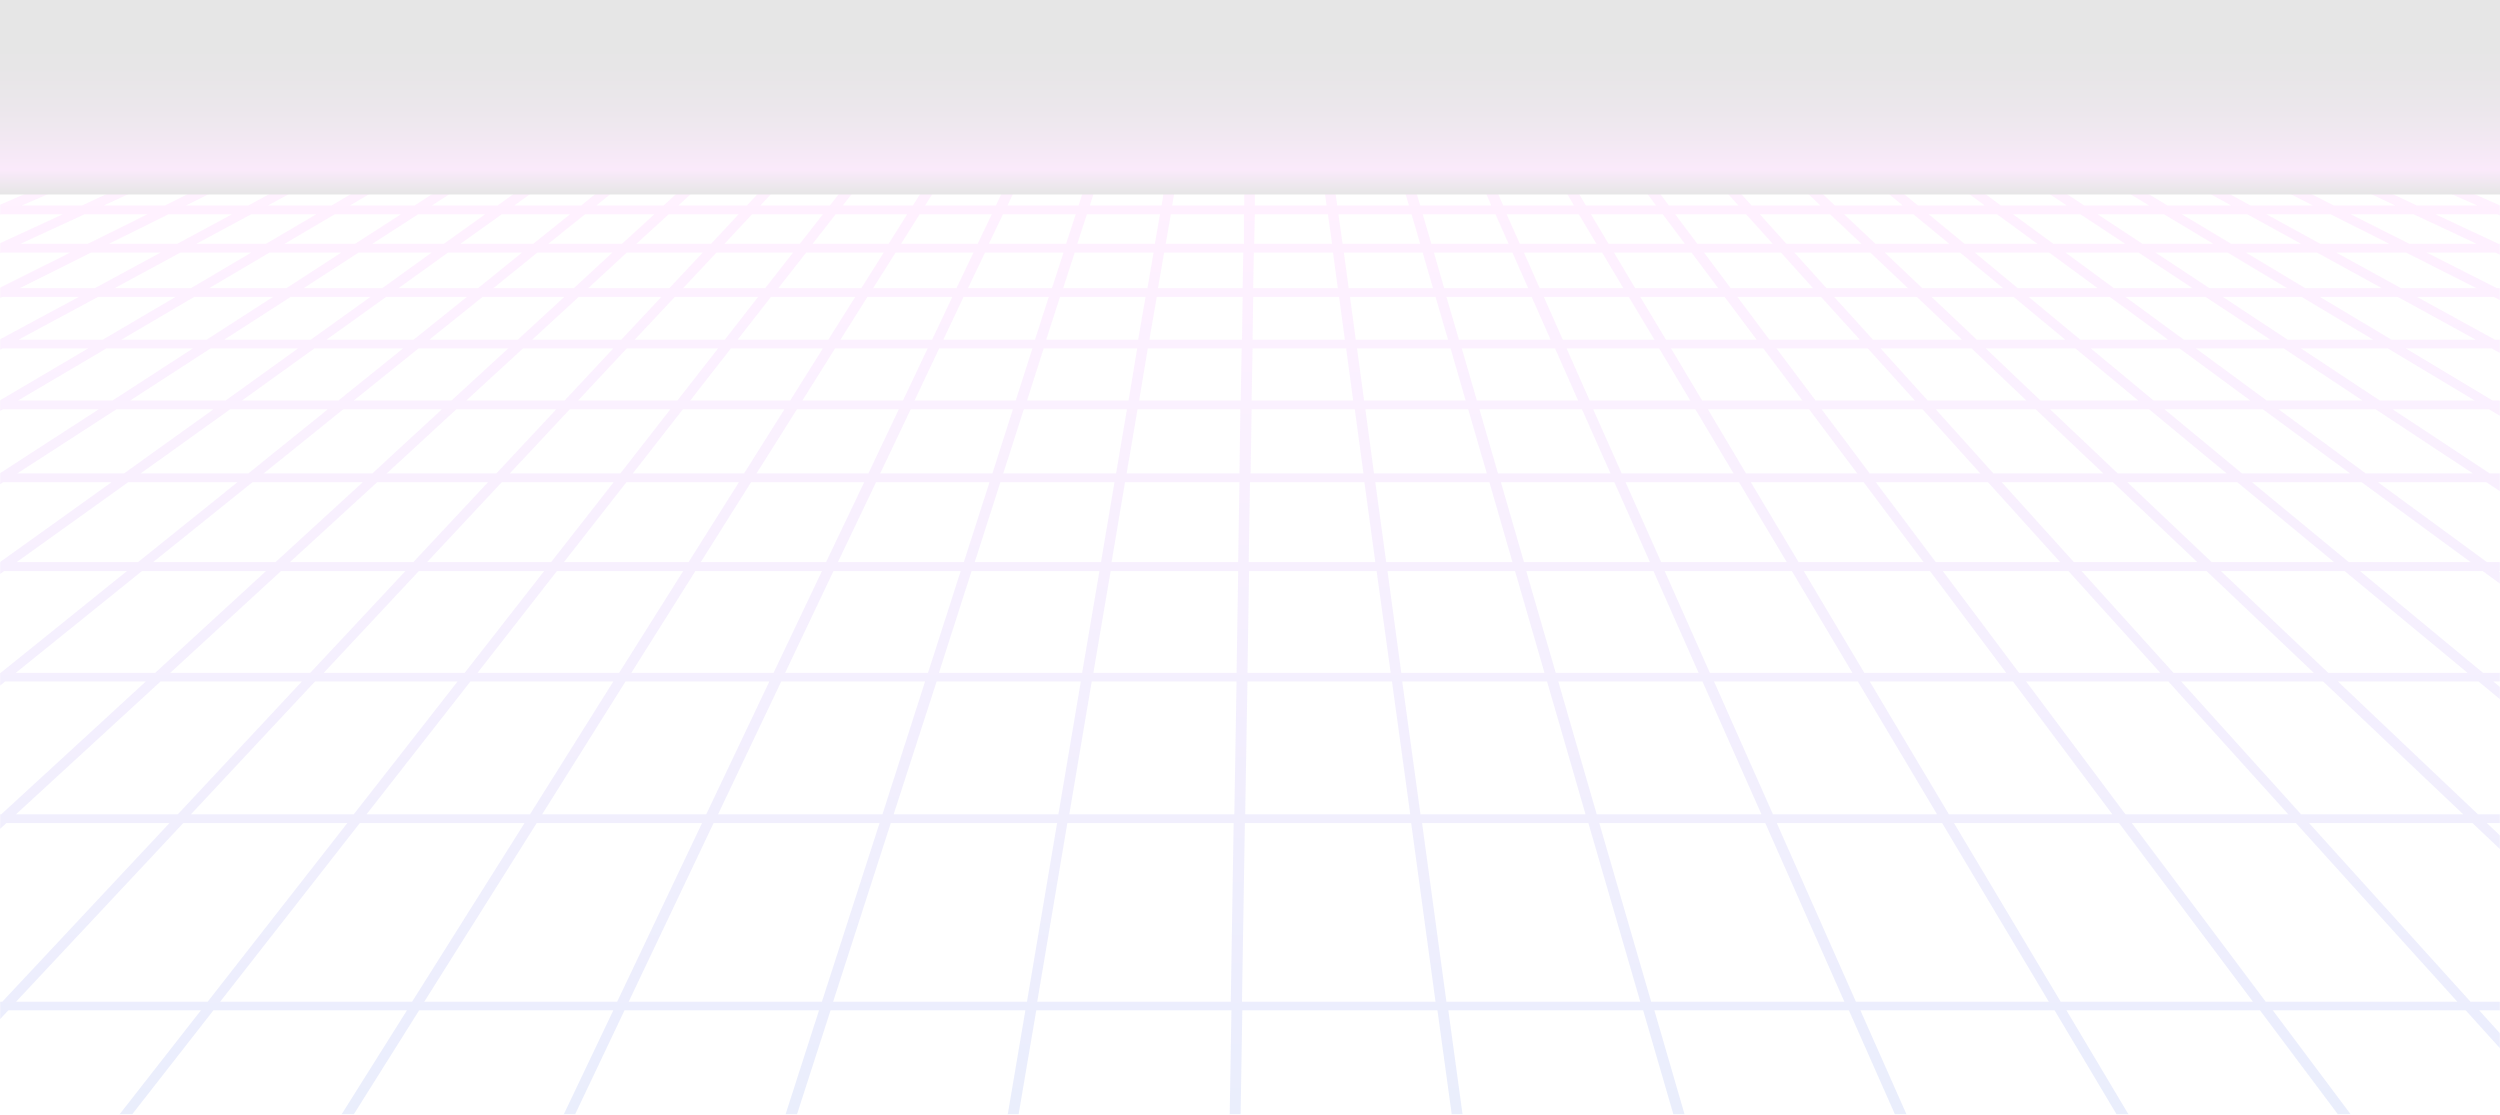 <svg xmlns="http://www.w3.org/2000/svg" width="1440" height="642" fill="none"><g opacity=".1"><mask id="a" width="1440" height="625" x="0" y="96" maskUnits="userSpaceOnUse" style="mask-type:luminance"><path fill="#fff" d="M1440 96.149H0V721h1440z"/></mask><g mask="url(#a)"><path fill="url(#b)" d="m2967.3 731.926 2.77-4.486-353.45-145.258h11.81v-5.06h-24.18l-250.64-102.934h8.31v-5.061h-20.67l-186.05-76.482h5.72v-5.06h-18.09l-142.67-58.655h3.7v-5.061h-16.06l-112.04-46.004h2.04v-5.061h-14.4l-89.7-36.918h.74v-5.06h-12.92l-73.46-30.133v-4.83h-11.81l-61.46-25.188v-4.485h-10.89l-52.05-21.392v-4.14h-10.15l-44.48-18.287v-3.795h-9.42l-38.57-15.872v-3.565H136.396l-.739-.92-1.845.92H-.37v2.53l-1.291-2.3-1548.899 627.956 2.77 4.486 369.32-149.744h105.02l-335.91 145.258 2.95 4.486 346.25-149.744h105.758l-313.768 145.258 3.14 4.371 323.363-149.744h106.312L-1126.97 727.21l3.32 4.371 300.292-149.629h107.049l-269.469 145.373 3.506 4.256 277.222-149.629h107.603l-247.321 145.373 3.691 4.141 254.335-149.514h108.341L-703.574 727.44l3.876 4.026 231.264-149.514h108.895l-203.025 145.603 4.061 3.796 208.192-149.399h109.449L-421.738 727.67l4.429 3.566 185.307-149.284H-122l-158.544 145.833 4.614 3.336 162.236-149.169H-3.138L-139.534 727.9l4.984 3.106L4.798 581.952h110.926L1.476 728.016l5.168 2.76 116.278-148.824h111.479l-91.915 146.293 5.537 2.301 93.392-148.594h111.848l-69.767 146.523 5.722 1.841 70.505-148.364h112.033l-47.25 146.868 6.091 1.266L478.4 581.952h112.217l-24.916 147.099 6.091.69 25.101-147.789h112.402l-2.4 147.444h6.276l2.399-147.444h112.402l20.302 147.789 6.091-.576-20.118-147.213h112.218l43.004 148.019 6.091-1.151-42.635-146.868h112.035l65.7 148.364 5.91-1.725-64.97-146.639h111.85l88.59 148.594 5.54-2.185-87.3-146.409h111.48l111.48 148.824 5.35-2.646-109.45-146.178h111.11l134.55 148.939 4.98-2.991L1428 581.952h110.56L1696 731.121l4.61-3.336-153.93-145.833h110.19l180.5 149.284 4.43-3.566-176.07-145.718h109.63l203.39 149.399 4.06-3.796-198.22-145.603h109.08l226.46 149.399 3.88-3.911-220.38-145.488h108.35l249.35 149.514 3.69-4.026-242.71-145.488h107.79l272.42 149.629 3.51-4.256-264.86-145.373h107.24l295.49 149.629 3.32-4.371-287-145.373h106.5l318.38 149.629 3.13-4.371-309.15-145.258h105.76l341.45 149.744 2.95-4.486-331.3-145.258h105.02l364.52 149.744zm-639.71-262.914h-87.86L2065.5 392.53h76.04zM36.175 123.406-.739 140.428h-38.02L.737 123.406zm-23.625-5.06 33.223-14.377h32.484l-31.008 14.377zm228.496 82.347h51.679l-32.669 30.018h-56.293zm-45.958 30.018h-55.739l41.712-30.018h51.125l-37.282 30.018zm105.942-30.018h52.233l-28.055 30.018h-56.662l32.669-30.018zm59.985 0h52.602l-23.44 30.018H332.96zm59.984 0h52.971l-18.826 30.018h-57.585zm59.985 0h53.34l-14.211 30.018h-57.955zm59.985 0h53.709l-9.598 30.018h-58.323zm60.169 0h53.894l-4.984 30.018H591.54zm60.169 0h53.894l-.554 30.018h-58.508l4.984-30.018zm60.169 0h53.894l4.06 30.018h-58.507zm60.17 0h53.893l8.675 30.018h-58.508zm60.353 0h53.709l13.289 30.018h-58.323zm60.169 0h53.525l17.903 30.018h-57.954l-13.289-30.018zm60.354 0h53.158l22.51 30.018h-57.765zm60.538 0h52.79l27.13 30.018h-57.22l-22.52-30.018zm60.35 0h52.24l31.56 30.018h-56.85l-27.13-30.018zm60.36 0h51.68l36.17 30.018h-56.29zm60.54 0h51.12l40.79 30.018h-55.74zm60.53 0h50.58l45.4 30.018h-55.19zm60.54 0h50.02l50.02 30.018h-54.63zm60.36 0h49.46l54.63 30.018h-54.08zm-8.31-5.06-41.16-24.613h44.85l44.85 24.613zm-10.52 0h-49.28l-37.28-24.613h45.4zm-59.25 0h-49.83l-33.59-24.613h46.14zm-59.06 0h-50.38l-29.72-24.613h46.7l33.59 24.613zm-59.06 0h-50.94l-26.02-24.613h47.25zm-59.25 0h-51.49l-22.33-24.613h47.62l26.02 24.613zm-59.24 0h-51.87l-18.45-24.613h48.17l22.33 24.613zm-59.06 0h-52.421l-14.766-24.613h48.542l18.455 24.613zm-59.25 0h-52.602l-10.889-24.613h48.91l14.766 24.613zm-59.431 0h-52.971l-7.198-24.613h49.095l10.889 24.613zm-59.246 0h-53.156l-3.322-24.613h49.28zm-59.431 0h-53.156l.369-24.613h49.465zm-59.431 0h-53.156l4.245-24.613h49.465l-.37 24.613zm-59.431 0h-53.155l7.936-24.613h49.28l-4.246 24.613zm-59.431 0h-52.971l11.628-24.613h49.095l-7.936 24.613zm-59.616 0h-52.601l15.503-24.613h48.911l-11.628 24.613zm-59.615 0h-52.233l19.195-24.613h48.542zm-59.615 0h-51.864L388.7 171.02h47.988zm-59.616 0h-51.31l26.763-24.613h47.618zm-59.615 0h-50.941l30.638-24.613h47.065zm-59.8 0h-50.388l34.33-24.613h46.511l-30.638 24.613zm-59.616 0h-49.649l38.206-24.613h45.957l-34.329 24.613zm-7.198 5.06-41.712 30.018H74.934l46.327-30.018h50.572zM64.783 230.711H10.335l50.941-30.018h49.834zm-64.968 0h-53.894l55.555-30.018h49.28zm-65.152 0h-53.156l60.17-30.018h48.54zm-9.413 5.06-68.291 36.918h-59.615l74.012-36.918zm11.258 0H-8.86l-62.753 36.918h-60.354l68.29-36.918zm65.153 0h55.186L-.185 272.689h-60.907zm65.337 0h55.924l-51.494 36.918H9.965zm65.337 0h56.478l-45.773 36.918H81.025l51.495-36.918zm65.152 0h57.032l-40.051 36.918h-62.569l45.773-36.918zm65.338 0h57.585l-34.514 36.918h-63.123zm65.337 0h57.954l-28.793 36.918h-63.676zm65.337 0h58.323l-23.255 36.918h-64.045l28.792-36.918zm65.521 0h58.693l-17.534 36.918h-64.414zm65.337 0h59.062l-11.812 36.918h-64.599l17.534-36.918zm65.522 0h59.246l-6.275 36.918h-64.968l11.813-36.918zm65.337 0h59.247l-.554 36.918h-64.968zm65.707 0h59.431l4.983 36.918h-64.968zm65.521 0h59.246l10.706 36.918h-64.969zm65.706 0h59.062l16.427 36.918h-64.784zm65.522 0h58.877l21.964 36.918h-64.414zm65.891 0h58.507l27.69 36.918h-64.05l-21.963-36.918zm65.707 0h58.14l33.22 36.918h-63.68zm65.71 0h57.58l38.94 36.918h-63.3zm65.89 0h57.03l44.66 36.918h-62.75zm65.89 0h56.66l50.2 36.918h-62.2zm65.7 0h55.93l55.92 36.918h-61.64zm65.89 0h55.37l61.47 36.918h-61.1l-55.92-36.918zm65.89 0h54.82l67.18 36.918h-60.35l-61.46-36.918zm65.9 0h54.07l72.91 36.918h-59.8zm-9.23-5.06-54.64-30.018H1495l59.25 30.018zm-63.86-35.078-44.85-24.613h44.11l48.72 24.613zm-54.08-29.673-37.28-20.472h40.23l40.42 20.472zm-11.08 0h-44.11l-34.14-20.472h40.97zm-54.63 0h-44.66l-31.01-20.472h41.53zm-54.45 0h-45.22l-27.86-20.472h42.08zm-54.63 0h-45.96l-24.73-20.472h42.82zm-54.63 0h-46.33l-21.59-20.472H1129l24.73 20.472zm-54.63 0h-46.88l-18.46-20.472h43.74zm-54.63 0h-47.438l-15.319-20.472h44.297zm-54.636 0H941.85l-12.181-20.472h44.665zm-54.633 0h-48.172l-9.044-20.472h45.035zm-54.816 0h-48.357l-5.906-20.472h45.219zm-54.817 0h-48.541l-2.769-20.472h45.404zm-54.817 0h-48.726l.369-20.472h45.589zm-54.816 0h-48.726l3.506-20.472h45.589zm-54.817 0h-48.542l6.645-20.472h45.404zm-55.001 0H557.58l9.782-20.472h45.219zm-55.002 0h-47.987l12.919-20.472h44.851zm-55.001 0h-47.618l16.057-20.472h44.665l-12.919 20.472zm-55.186 0h-47.249l19.195-20.472h44.112zm-55.001 0h-46.88l22.148-20.472h43.742l-19.195 20.472zm-55.186 0h-46.327l25.286-20.472h43.189zm-55.186 0h-45.773l28.424-20.472h42.635zm-55.186 0H174.97l31.561-20.472h42.082zm-55.186 0h-44.48l34.698-20.472h41.344zm-7.751 5.06-38.206 24.613H69.951l41.897-24.613zm-98.006 24.613H10.704l45.773-24.613h44.666zm-59.616 0h-47.803L1.292 171.02h44.111zm-59.8 0h-47.249l53.156-24.613h43.373l-49.464 24.613zm-10.15 5.06-60.17 30.018h-52.602l64.784-30.018zm-70.321 35.078-74.012 36.918h-58.877l79.733-36.918h53.34zm-84.163 41.979-92.469 46.004h-66.813l99.482-46.004zm11.812 0h60.354l-85.455 46.004h-67.368zm71.797 0h61.092l-78.257 46.004h-68.105l85.455-46.004zm71.613 0h61.645l-71.243 46.004h-68.659zm71.612 0h62.2L0 323.754h-69.398L1.845 277.75zm71.797 0h62.938l-57.216 46.004H9.597zm71.612 0h63.492l-50.203 46.004H88.223zm71.797 0h63.861l-43.004 46.004h-71.059zm71.797 0h64.415l-35.991 46.004h-71.428zm71.797 0h64.784l-28.978 46.004h-71.797zm71.797 0h65.153l-21.964 46.004H403.65zm71.797 0h65.522l-14.766 46.004h-72.535l21.964-46.004zm71.797 0h65.706l-7.751 46.004h-72.72zm71.982 0h65.706l-.738 46.004h-72.905l7.752-46.004zm71.981 0h65.706l6.276 46.004h-72.905L720 277.75zm71.982 0h65.706l13.289 46.004h-72.72zm72.166 0h65.522l20.487 46.004h-72.536l-13.288-46.004zm71.981 0h65.337l27.5 46.004h-72.349zm72.167 0h64.97l34.51 46.004h-71.98zm72.17 0h64.41l41.53 46.004h-71.61l-34.52-46.004zm72.35 0h64.04l48.54 46.004h-71.06zm72.16 0h63.49l55.74 46.004h-70.5l-48.54-46.004zm72.17 0h62.94l62.75 46.004h-70.14l-55.74-46.004zm72.35 0h62.38l69.77 46.004h-69.4zm72.35 0h61.83l76.78 46.004h-68.84zm72.17 0h61.27l83.98 46.004h-68.29l-76.78-46.004zm72.35 0h60.53l91 46.004h-67.55zm72.35 0h59.8l98 46.004h-67l-90.99-46.004zm-9.97-5.061-72.9-36.918h53.52l78.44 36.918zm-82.87-41.978-59.25-30.018h48.18l63.86 30.018zm-69.21-35.078-48.73-24.613h43.56l52.42 24.613zm-58.7-29.673-40.42-20.472h39.69l43.55 20.472zm-50.38-25.532-33.78-17.022h36.18l36.36 17.022zm-11.82 0h-39.49l-31.01-17.022h36.91l33.78 17.022zm-50.57 0h-40.23l-28.43-17.022h37.66zm-50.57 0h-40.79l-25.84-17.022h38.21zm-50.75 0h-41.35l-23.25-17.022h38.76zm-50.58 0h-41.89l-20.68-17.022h39.32zm-50.75 0h-42.45l-18.09-17.022h39.87zm-50.76 0h-43l-15.32-17.022h40.42l18.09 17.022zm-50.76 0h-43.554l-12.735-17.022h40.789l15.32 17.022zm-50.752 0h-43.927l-10.151-17.022h41.343zm-50.756 0h-44.296l-7.567-17.022h41.527l10.152 17.022zm-50.756 0h-44.481l-4.983-17.022h41.897zm-50.941 0H773.34l-2.4-17.022h42.082zm-50.941 0h-44.665l.369-17.022h42.082l2.399 17.022zm-50.94 0h-44.666l2.953-17.022h42.082v17.022zm-50.941 0h-44.666l5.537-17.022h42.082zm-51.125 0h-44.481l8.121-17.022h41.897zm-50.941 0h-44.112l10.705-17.022h41.528zm-51.31 0h-43.743l13.289-17.022h41.159zm-51.125 0h-43.374l15.873-17.022h40.789zm-51.126 0h-43.004l18.641-17.022h40.236zm-51.31 0h-42.45l21.225-17.022h39.867zm-51.125 0h-41.897l23.809-17.022h39.313zm-51.31 0h-41.343l26.393-17.022h38.575l-23.81 17.022zm-51.31 0h-40.605l28.977-17.022h38.021zm-51.31 0H113.14l31.561-17.022h37.467zm-8.49 5.06-34.699 20.472H66.075l37.836-20.472zm-90.07 20.472H11.444l40.974-20.472h40.051zm-55.185 0h-42.635L.922 145.488H40.42zm-55.186 0h-41.897l47.25-20.472h38.759zm-10.89 5.06-53.155 24.613h-46.511l57.031-24.613h42.82zm-64.229 29.673-64.783 30.018h-51.864l69.397-30.018zm-75.673 35.078-79.733 36.918h-58.324l85.271-36.918zm-90.623 41.979-99.482 46.004h-66.076l106.496-46.004zm-110.556 51.18-126.614 58.655h-75.857l135.657-58.655zm12.735 0h67.552l-117.57 58.655h-76.596zm79.364 0h68.29l-108.71 58.655h-77.15zm79.549 0h68.844l-99.667 58.655h-77.887zm79.549 0h69.582l-90.623 58.655h-78.441l99.667-58.655zm79.549 0H-6.83l-81.764 58.655h-79.18l90.623-58.655zm79.364 0h70.69L.369 387.585h-79.734zm79.549 0h71.243l-63.86 58.655H9.043l72.72-58.655zm79.733 0h71.797l-54.816 58.655H98.005l63.861-58.655zm79.549 0h72.166l-45.773 58.655h-81.21zm79.549 0h72.72l-36.914 58.655h-81.579zm79.549 0h73.089l-27.87 58.655h-81.948l36.913-58.655zm79.733 0h73.274l-18.826 58.655h-82.318zm79.733 0h73.459l-9.967 58.655h-82.502l18.826-58.655zm79.734 0h73.643l-.923 58.655h-82.502l9.966-58.655zm79.733 0h73.643l8.121 58.655h-82.502l.923-58.655zm79.918 0h73.458l16.981 58.655h-82.502zm79.918 0h73.274l26.024 58.655h-82.317zm79.918 0h73.085l34.89 58.655h-82.135l-26.024-58.655zm79.915 0h72.72l43.93 58.655h-81.76zm80.11 0h72.35l52.97 58.655h-81.4zm80.1 0h71.8l61.83 58.655h-80.85l-52.97-58.655zm79.92 0h71.42l70.88 58.655h-80.29l-61.83-58.655zm80.1 0h70.87l79.92 58.655h-79.73l-70.88-58.655zm80.1 0h70.32l88.78 58.655h-79.18zm80.1 0h69.59l97.82 58.655h-78.63zm80.29 0h69.03l106.68 58.655h-78.07l-97.82-58.655zm80.1 0h68.29l115.73 58.655h-77.34zm80.11 0h67.73l124.77 58.655h-76.6l-115.72-58.655zm80.1 0h67l133.62 58.655h-76.04l-124.77-58.655zm-10.71-5.061-98-46.004h59.24l105.02 46.004zm-108.71-51.18-78.44-36.918h52.79l84.16 36.918zm-89.33-41.978-63.86-30.018h47.44l68.29 30.018h-52.05zm-74.56-35.078-52.42-24.613h42.82l56.29 24.613zm-63.31-29.673-43.56-20.472h38.95l46.69 20.472zm-54.26-25.532-36.36-17.022h35.62l38.94 17.022zm-47.07-22.082-30.45-14.377h32.67l32.67 14.377zm-12.36 0h-35.44l-28.24-14.377h33.22zm-47.25 0h-36.18l-26.21-14.377h33.96l28.24 14.377zm-47.25 0h-36.73l-24-14.377h34.52zm-47.25 0h-37.47l-21.78-14.377h35.25zm-47.44 0h-38.02l-19.56-14.377h35.8zm-47.25 0h-38.57l-17.35-14.377h36.36zm-47.25 0h-39.12l-15.14-14.377h36.92zm-47.43 0h-39.68l-12.921-14.377h37.471zm-47.25 0h-40.05l-10.705-14.377h37.837zm-47.433 0h-40.42l-8.49-14.377h38.205zm-47.249 0h-40.79l-6.275-14.377h38.575zm-47.434 0h-41.159l-4.245-14.377h38.944l6.275 14.377zm-47.619 0h-41.343l-2.03-14.377H807.3zm-47.433 0h-41.344v-14.377h39.313zm-47.619 0H675.15l2.399-14.377h39.128v14.377zm-47.619 0h-41.158l4.614-14.377h39.128l-2.399 14.377zm-47.618 0h-40.975l6.83-14.377h38.759zm-47.619 0h-40.789l9.044-14.377h38.574zm-47.803 0h-40.42l11.258-14.377h38.206zm-47.803 0H437.98l13.473-14.377h37.837zm-47.803 0H390.73l15.688-14.377h37.283zm-47.803 0h-38.944l17.718-14.377h36.729l-15.688 14.377zm-47.803 0h-38.391l19.934-14.377h36.36l-17.719 14.377zm-47.988 0h-37.837l22.149-14.377h35.621zm-47.803 0h-37.283l24.363-14.377h35.068zm-47.988 0h-36.544l26.577-14.377h34.515l-24.363 14.377zm-47.803 0h-35.991l28.793-14.377h33.776zm-9.413 5.06-31.561 17.022H62.753l34.33-17.022h36.729zm-83.056 17.022H11.812l36.914-17.022H84.9zm-102.62 0H-89.33l42.081-17.022h34.7zm-11.627 5.06-47.25 20.472h-41.343l50.387-20.472zm-59.062 25.532-57.032 24.613h-45.772l60.722-24.613zm-68.659 29.673-69.398 30.018h-51.125l74.011-30.018zm-81.026 35.078-85.27 36.918h-57.586l90.993-36.918h52.048zm-97.083 41.979-106.495 46.004h-65.522l113.509-46.004zm-118.308 51.18-135.657 58.655h-75.119l144.516-58.655zm-147.285 63.6-176.816 76.482h-87.67l188.444-76.482zm13.289 0h76.596l-165.004 76.482h-88.408zm89.146 0h77.334l-153.376 76.482h-88.962zm89.331 0h77.888l-141.748 76.482h-89.7l153.376-76.482zm89.146 0h78.627l-129.936 76.482h-90.254l141.748-76.482zm89.332 0h79.179l-118.308 76.482h-90.992l129.936-76.482zm89.33 0h79.918l-106.495 76.482h-91.546l118.308-76.482zm89.147 0h80.472l-94.868 76.482h-92.1zm89.33 0h81.026L.738 469.012h-92.653zm89.332 0h81.579l-71.428 76.482H9.228l83.24-76.482zm89.331 0h81.948l-59.8 76.482h-93.761l71.428-76.482zm89.331 0h82.317l-47.988 76.482h-94.129zm89.515 0h82.686l-36.359 76.482h-94.499l47.987-76.482zm89.331 0h83.056L508.3 469.012h-94.683l36.36-76.482zm89.516 0h83.24l-12.92 76.482H514.76l24.732-76.482zm89.515 0h83.425l-1.292 76.482h-95.053zm89.516 0h83.424l10.521 76.482h-95.053l1.292-76.482zm89.515 0h83.24l22.148 76.482H818.19l-10.521-76.482zm89.7 0h83.056l33.96 76.482h-94.868zm89.7 0h82.876l45.58 76.482h-94.5zm89.696 0h82.51l57.21 76.482h-94.13zm89.89 0h82.13l69.03 76.482h-93.76l-57.22-76.482zm89.7 0h81.58l80.65 76.482h-93.39l-69.03-76.482zm89.88 0h81.21l92.47 76.482h-92.84l-80.65-76.482zm89.7 0h80.66l104.1 76.482h-92.29zm89.89 0h79.92l115.72 76.482h-91.73l-104.1-76.482zm89.88 0h79.37l127.53 76.482h-91.17zm89.89 0h78.81l139.16 76.482h-90.44zm89.88 0h78.07l150.98 76.482h-89.88zm90.07 0h77.52l162.6 76.482h-89.14zm89.89 0h76.78l174.23 76.482h-88.41zm153.56-5.06h-75.31l-133.62-58.656h66.26zm-155.04-63.601h-65.52l-105.02-46.004h58.51zm-124.4-51.18h-57.77l-84.16-36.918h52.05l89.7 36.918zm-153.38-41.978-68.29-30.018h46.7l72.9 30.018zm-79.91-35.078-56.3-24.613h42.09l59.98 24.613h-45.96zm-67.74-29.673-46.7-20.472h38.21l49.83 20.472zm-58.32-25.532-38.95-17.022h34.89l41.52 17.022zM1440 118.346l-32.67-14.377h31.93l34.88 14.377zm-1344.948 0H59.8l31.007-14.377h33.038zM.553 103.969H32.3L-.923 118.346h-33.96zM-1165.92 577.007l253.969-102.934h88.408l-238.097 102.934zm117.39 0 238.091-102.934h89.147l-222.405 102.934zm117.568 0 222.405-102.934h89.7l-206.532 102.934zm117.386 0 206.531-102.934h90.439L-707.45 577.007zm117.569 0 190.844-102.934h91.177l-175.156 102.934zm117.386 0 175.155-102.934h91.73l-159.282 102.934zm117.57 0 159.282-102.934h92.284l-143.594 102.934h-108.157zm117.57 0 143.593-102.934h93.023l-127.721 102.934zm117.569 0 127.721-102.934h93.577l-112.033 102.934zm117.57 0L3.691 474.073h93.945L1.292 577.007h-109.818zm117.57 0 96.345-102.934h94.498L119.6 577.007zm117.57 0 80.472-102.934h94.868l-64.784 102.934H126.613zm117.57 0 64.783-102.934h95.237l-48.91 102.934zm117.754 0 48.911-102.934h95.606l-33.222 102.934zm117.755 0 33.222-102.934h95.791l-17.35 102.934zm117.57 0 17.349-102.934h95.791l-1.661 102.934H597.262zm117.938 0 1.662-102.934h95.79l14.028 102.934H715.201zm117.755 0-14.027-102.934h95.791l29.899 102.934zm117.939 0-29.9-102.934h95.611l45.58 102.934zm117.941 0-45.59-102.934h95.24l61.46 102.934zm117.94 0-61.46-102.934h95.05l77.15 102.934zm118.12 0-77.15-102.934h94.5l93.02 102.934zm117.94 0L1330 474.073h94.13l108.71 102.934zm118.12 0-108.71-102.934h93.58l124.4 102.934h-109.45zm118.13 0-124.4-102.934h93.02l140.27 102.934zm117.94 0-140.28-102.934h92.47l155.96 102.934h-108.34zm118.12 0-155.96-102.934h91.91l171.84 102.934zm118.12 0-171.83-102.934h91.18l187.52 102.934h-107.05zm118.31 0-187.52-102.934h90.62l203.21 102.934zm118.12 0-203.21-102.934h89.89l219.08 102.934zm118.13 0-219.08-102.934h89.33l234.77 102.934zm118.12 0-234.77-102.934h88.59l250.65 102.934z"/></g><path fill="url(#c)" d="M1440 0H0v112.02h1440z" style="mix-blend-mode:screen"/></g><defs><linearGradient id="b" x1="709.848" x2="709.848" y1="731.926" y2="97.989" gradientUnits="userSpaceOnUse"><stop stop-color="#0048E0"/><stop offset=".05" stop-color="#0E4AE1"/><stop offset=".52" stop-color="#8E61F1"/><stop offset=".83" stop-color="#DF70FB"/><stop offset=".98" stop-color="#FF76FF"/></linearGradient><linearGradient id="c" x1="720" x2="720" y1="112.135" y2="0" gradientUnits="userSpaceOnUse"><stop/><stop offset=".13" stop-color="#D02BD6"/><stop offset=".18" stop-color="#B024B5"/><stop offset=".27" stop-color="#811A85"/><stop offset=".36" stop-color="#5A125C"/><stop offset=".45" stop-color="#390B3B"/><stop offset=".55" stop-color="#200621"/><stop offset=".64" stop-color="#0E020E"/><stop offset=".75" stop-color="#030003"/><stop offset=".86"/></linearGradient></defs></svg>